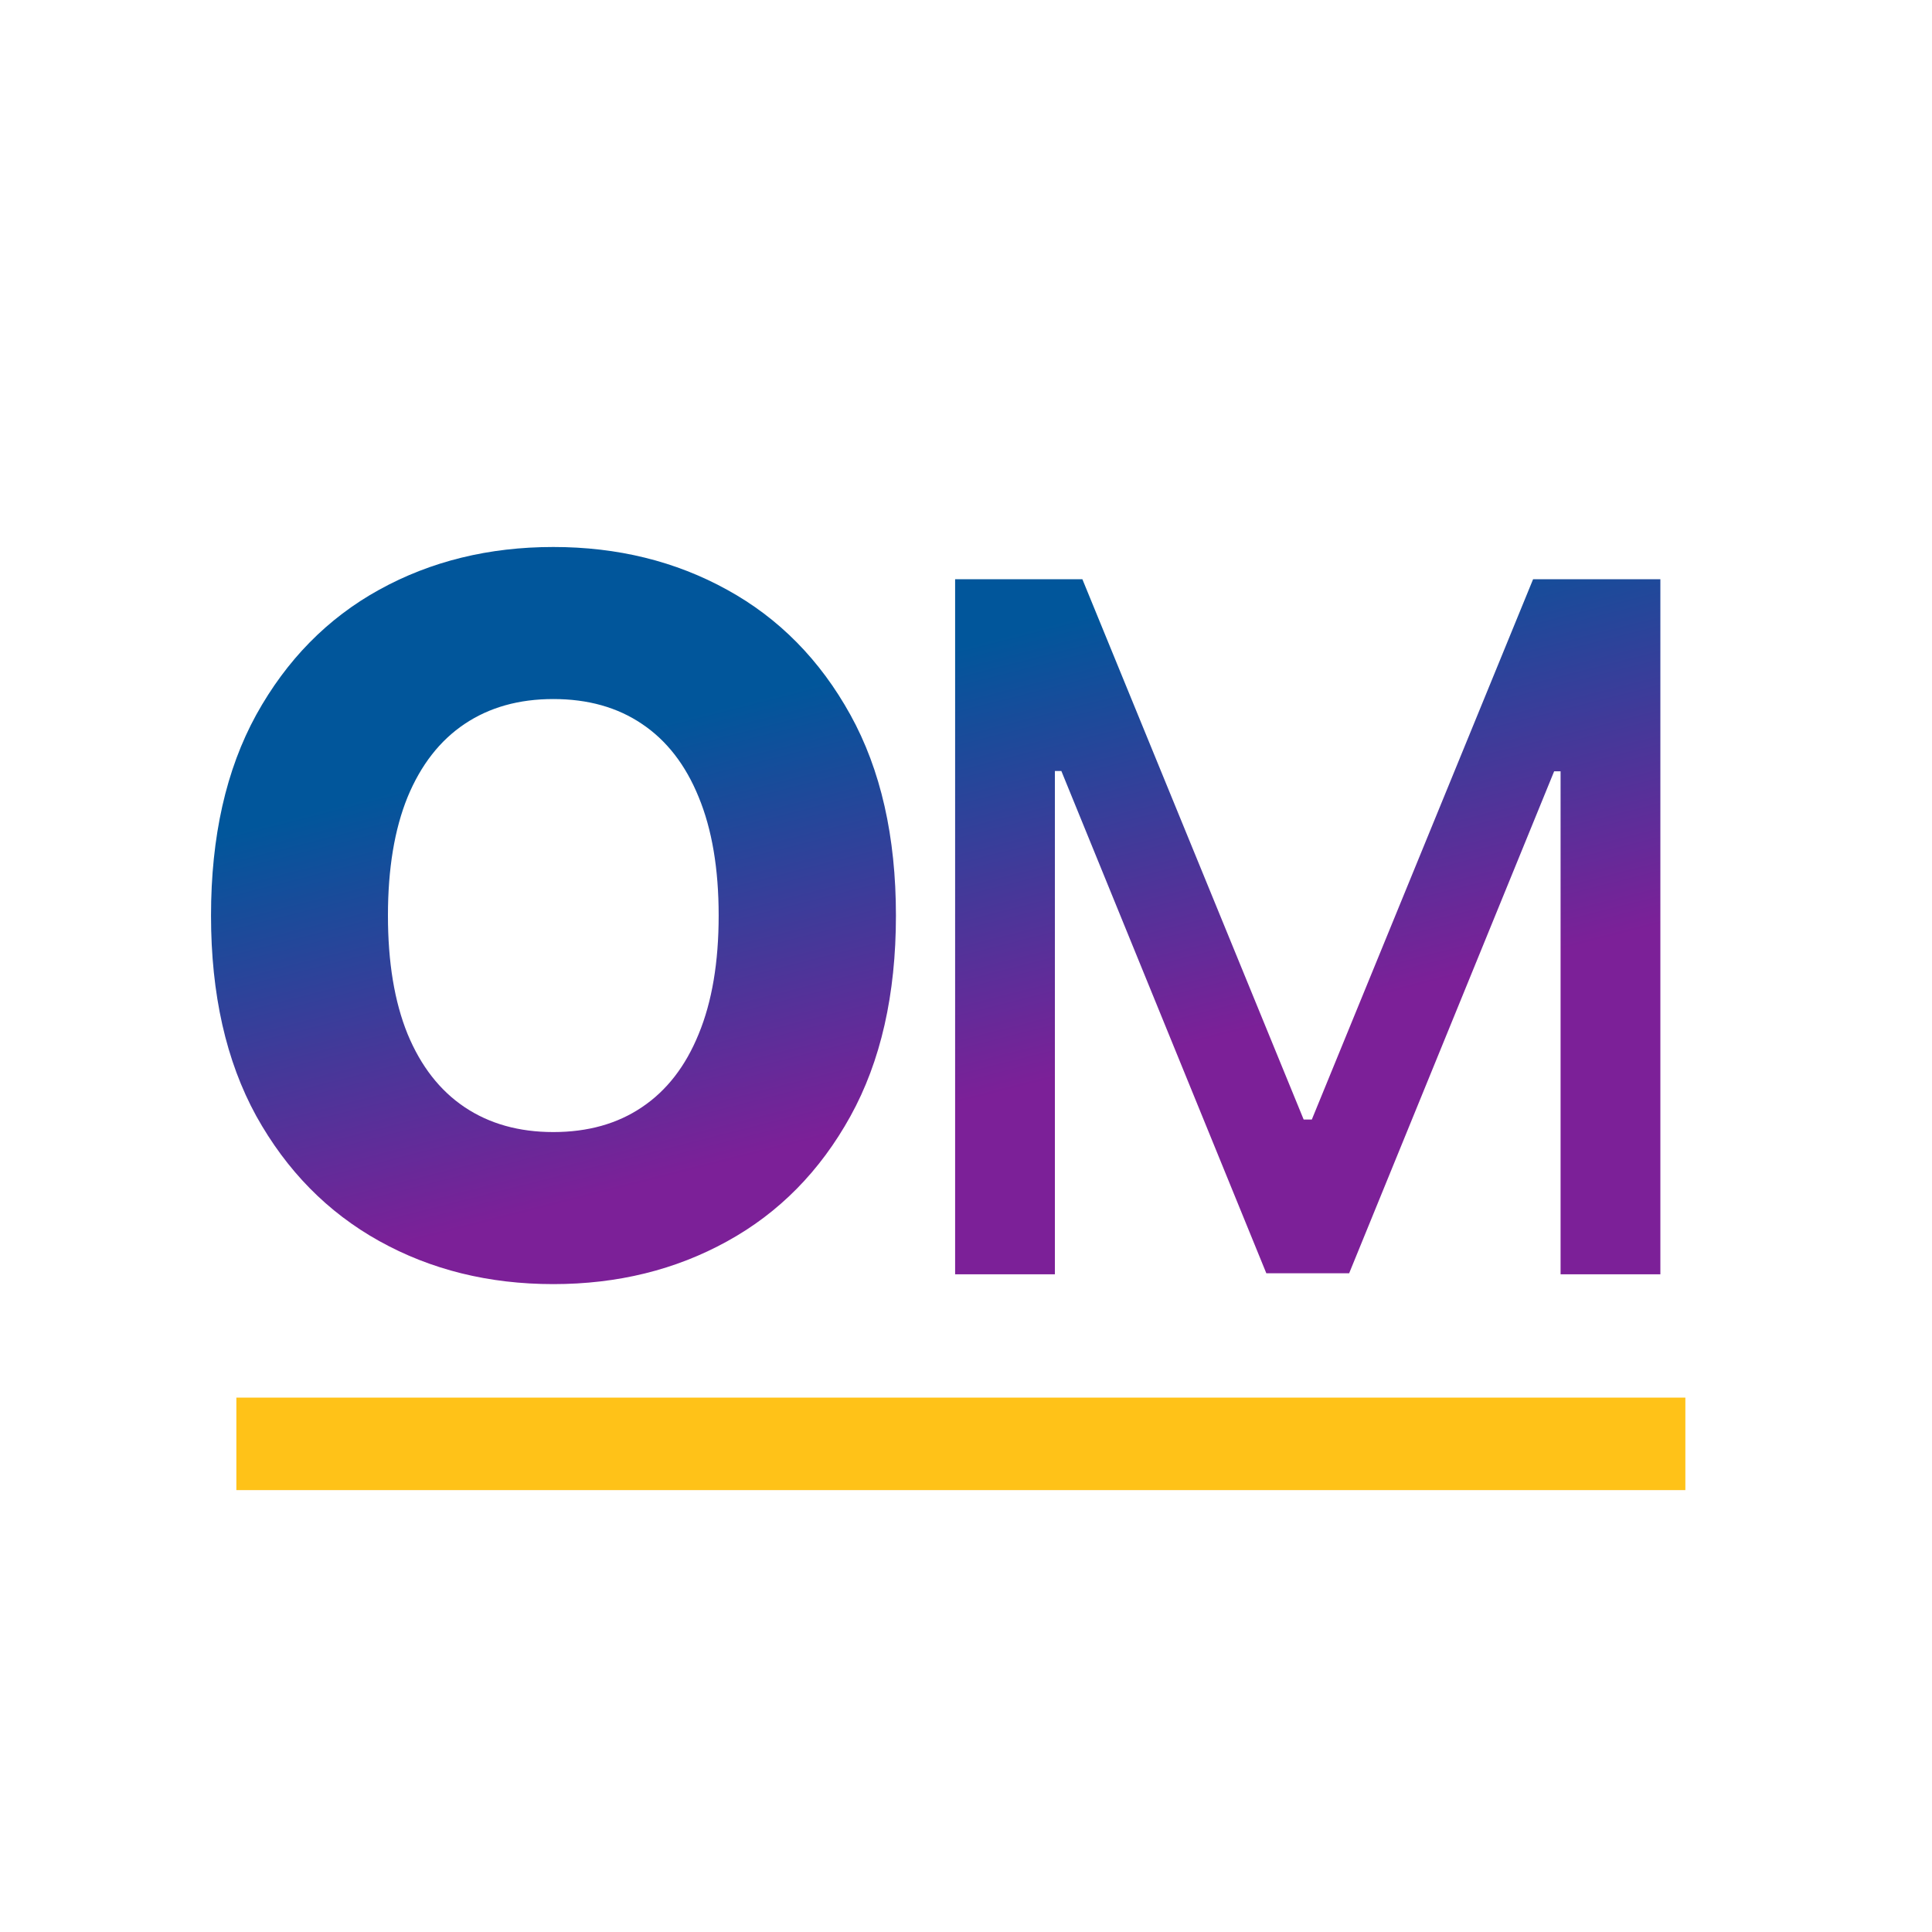 <svg width="188" height="188" viewBox="0 0 188 188" fill="none" xmlns="http://www.w3.org/2000/svg">
<rect x="9" y="23" width="169" height="141" rx="14" fill="white"/>
<rect x="164" y="136" width="9" height="141" transform="rotate(90 164 136)" fill="#FFC218"/>
<g filter="url(#filter0_d_107_389)">
<path d="M87.182 85.091C87.182 92.773 85.704 99.284 82.75 104.625C79.796 109.966 75.796 114.023 70.75 116.795C65.727 119.568 60.091 120.955 53.841 120.955C47.568 120.955 41.92 119.557 36.898 116.761C31.875 113.966 27.886 109.909 24.932 104.591C22 99.25 20.534 92.75 20.534 85.091C20.534 77.409 22 70.898 24.932 65.557C27.886 60.216 31.875 56.159 36.898 53.386C41.92 50.614 47.568 49.227 53.841 49.227C60.091 49.227 65.727 50.614 70.75 53.386C75.796 56.159 79.796 60.216 82.75 65.557C85.704 70.898 87.182 77.409 87.182 85.091ZM69.932 85.091C69.932 80.546 69.284 76.704 67.989 73.568C66.716 70.432 64.875 68.057 62.466 66.443C60.08 64.829 57.205 64.023 53.841 64.023C50.5 64.023 47.625 64.829 45.216 66.443C42.807 68.057 40.955 70.432 39.659 73.568C38.386 76.704 37.75 80.546 37.75 85.091C37.75 89.636 38.386 93.477 39.659 96.614C40.955 99.75 42.807 102.125 45.216 103.739C47.625 105.352 50.5 106.159 53.841 106.159C57.205 106.159 60.08 105.352 62.466 103.739C64.875 102.125 66.716 99.75 67.989 96.614C69.284 93.477 69.932 89.636 69.932 85.091ZM92.941 52.364H105.325L126.858 104.94H127.651L149.183 52.364H161.568V120H151.858V71.056H151.231L131.283 119.901H123.225L103.278 71.023H102.65V120H92.941V52.364Z" fill="url(#paint0_linear_107_389)"/>
</g>
<defs>
<filter id="filter0_d_107_389" x="16.534" y="49.227" width="149.034" height="79.728" filterUnits="userSpaceOnUse" color-interpolation-filters="sRGB">
<feFlood flood-opacity="0" result="BackgroundImageFix"/>
<feColorMatrix in="SourceAlpha" type="matrix" values="0 0 0 0 0 0 0 0 0 0 0 0 0 0 0 0 0 0 127 0" result="hardAlpha"/>
<feOffset dy="4"/>
<feGaussianBlur stdDeviation="2"/>
<feComposite in2="hardAlpha" operator="out"/>
<feColorMatrix type="matrix" values="0 0 0 0 0 0 0 0 0 0 0 0 0 0 0 0 0 0 0.25 0"/>
<feBlend mode="normal" in2="BackgroundImageFix" result="effect1_dropShadow_107_389"/>
<feBlend mode="normal" in="SourceGraphic" in2="effect1_dropShadow_107_389" result="shape"/>
</filter>
<linearGradient id="paint0_linear_107_389" x1="125.5" y1="-3" x2="154.388" y2="110.588" gradientUnits="userSpaceOnUse">
<stop offset="0.445" stop-color="#01569B"/>
<stop offset="0.812" stop-color="#7C2098"/>
</linearGradient>
</defs>
</svg>
